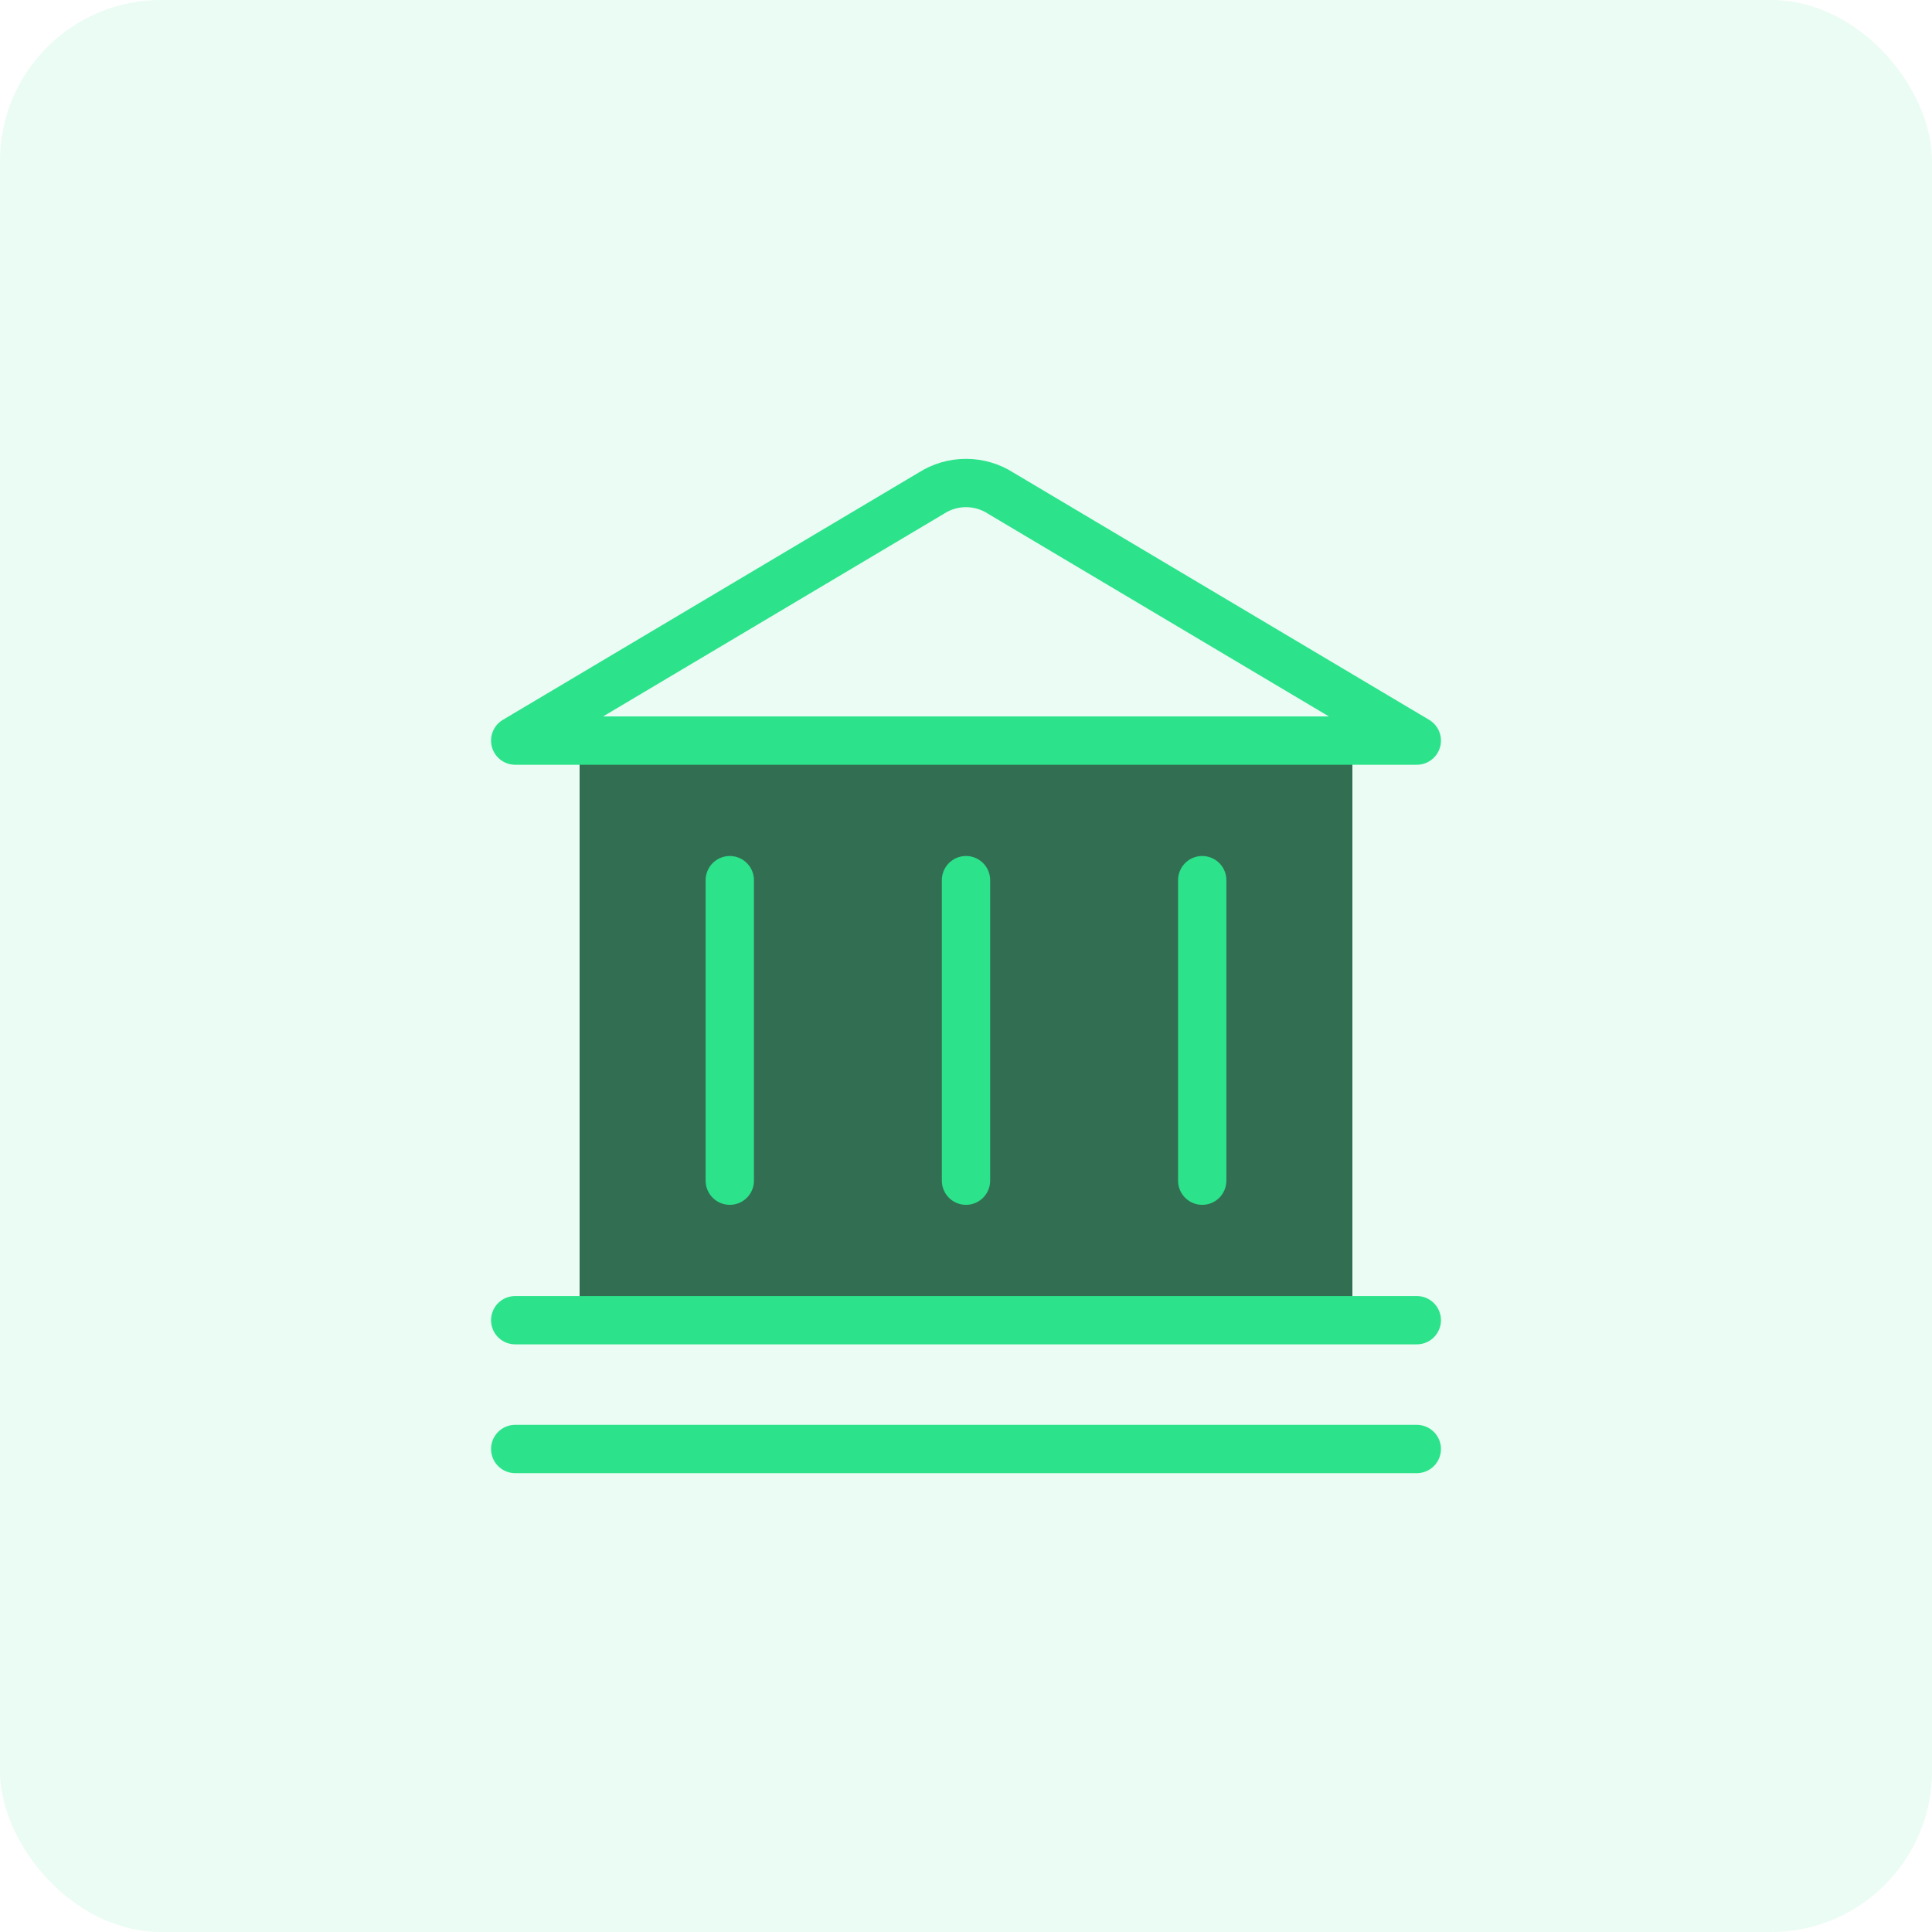 <svg width="60" height="60" viewBox="0 0 60 60" fill="none" xmlns="http://www.w3.org/2000/svg">
<rect opacity="0.1" width="60" height="60" rx="5" fill="#2CE28B"/>
<path d="M42 22.666H18V40.666H42V22.666Z" fill="#326F52"/>
<path d="M16 45H44" stroke="#2CE28B" stroke-width="1.5" stroke-linecap="round" stroke-linejoin="round"/>
<path d="M16 41H44" stroke="#2CE28B" stroke-width="1.5" stroke-linecap="round" stroke-linejoin="round"/>
<path d="M22.664 27.334V36.667" stroke="#2CE28B" stroke-width="1.5" stroke-linecap="round" stroke-linejoin="round"/>
<path d="M30 27.334V36.667" stroke="#2CE28B" stroke-width="1.5" stroke-linecap="round" stroke-linejoin="round"/>
<path d="M37.336 27.334V36.667" stroke="#2CE28B" stroke-width="1.5" stroke-linecap="round" stroke-linejoin="round"/>
<path d="M44 23H16L28.919 15.318C29.241 15.11 29.617 15 30 15C30.383 15 30.759 15.11 31.081 15.318L44 23Z" stroke="#2CE28B" stroke-width="1.5" stroke-linecap="round" stroke-linejoin="round"/>
</svg>
